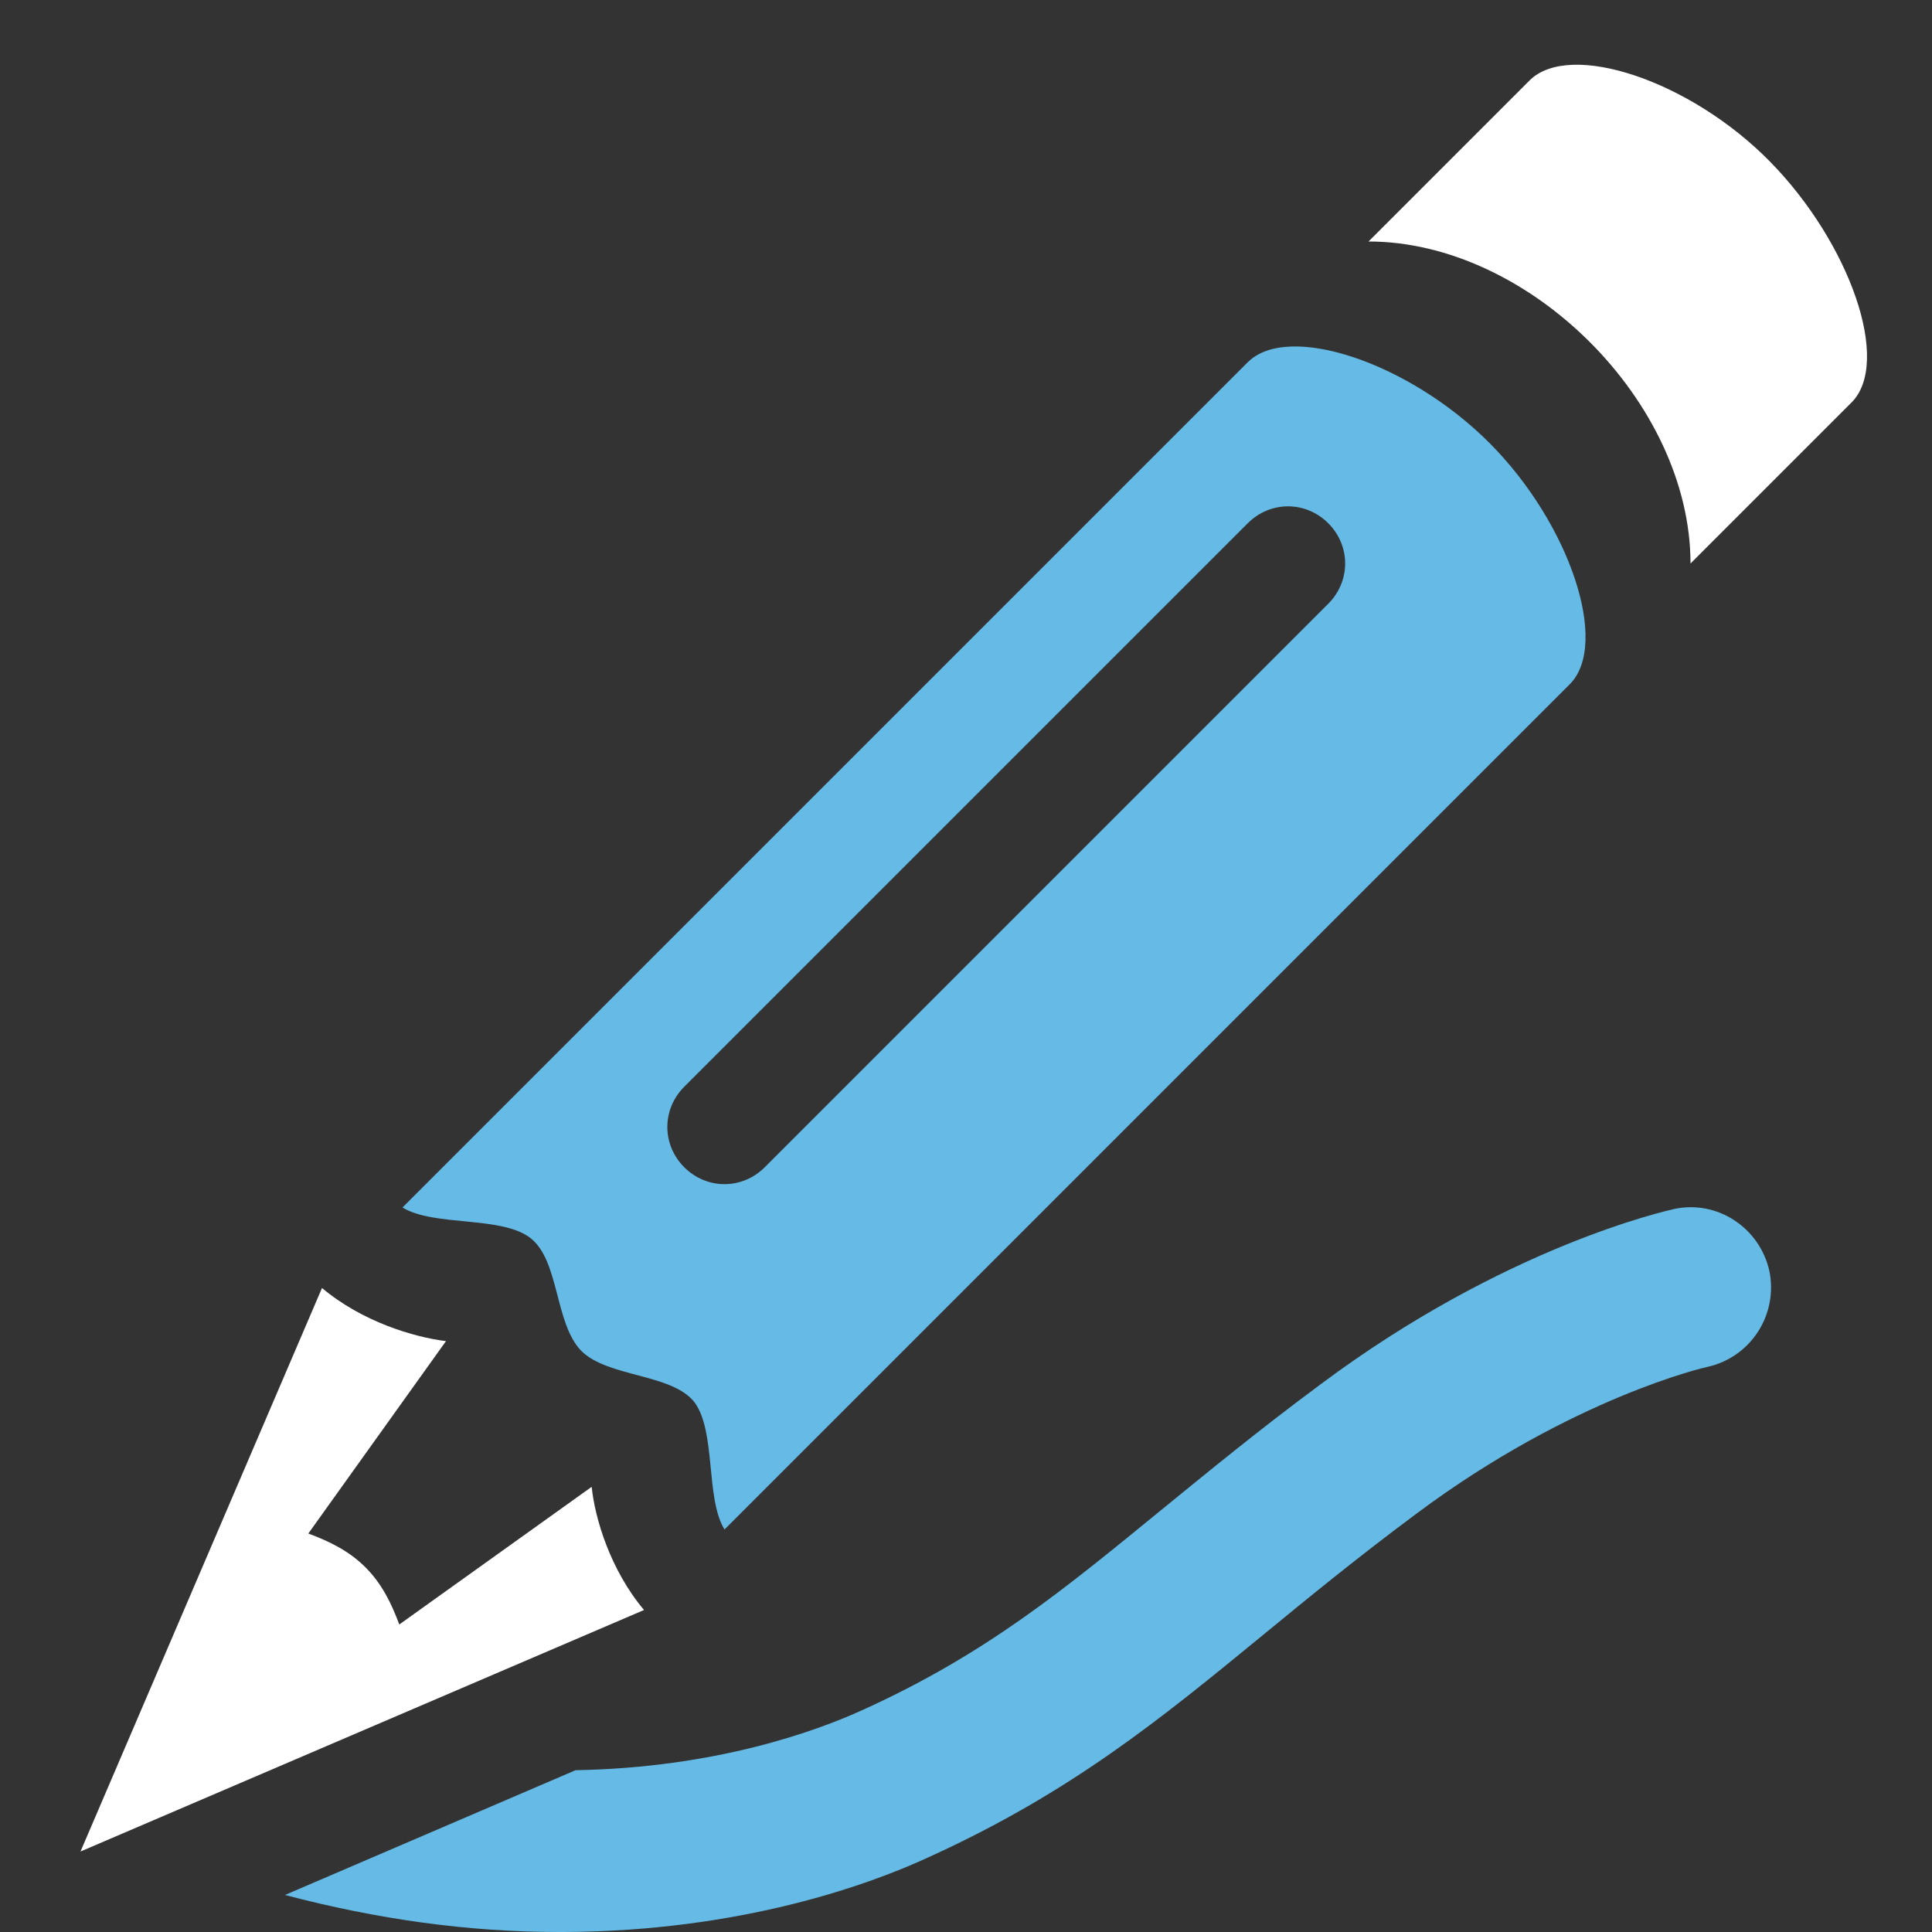 <svg xmlns="http://www.w3.org/2000/svg" viewBox="0 0 24 24">
	<rect x="0" y="0" width="24" height="24" fill="#333333" stroke="none"/>
	<path style="fill:#65BBE5;" d="M21.98,15.79c-0.12-0.54-0.65-0.89-1.19-0.77c-0.08,0.02-2.09,0.46-4.39,2.18c-0.77,0.57-1.4,1.09-1.99,1.57c-1.21,0.99-2.17,1.78-3.69,2.47c-0.59,0.27-1.84,0.72-3.57,0.75l-3.61,1.55C4.68,23.84,5.81,24,6.94,24c0.02,0,0.05,0,0.07,0c2.2-0.01,3.8-0.59,4.55-0.94c1.75-0.8,2.85-1.7,4.13-2.75c0.56-0.46,1.17-0.96,1.91-1.51c1.93-1.44,3.6-1.82,3.61-1.82C21.75,16.86,22.09,16.33,21.98,15.79z" />
	<path style="fill:#65BBE5;" d="M18.5,5.5c-1-1-2.5-1.5-3-1L5,15c0.39,0.24,1.23,0.1,1.59,0.38c0.36,0.28,0.3,1.06,0.63,1.4c0.33,0.33,1.11,0.28,1.4,0.63C8.9,17.77,8.76,18.61,9,19L19.5,8.5C20,8,19.5,6.5,18.5,5.5z M16.5,7.5l-7,7c-0.14,0.14-0.32,0.21-0.5,0.21s-0.36-0.07-0.5-0.21c-0.28-0.28-0.28-0.72,0-1l7-7c0.28-0.28,0.72-0.28,1,0C16.78,6.78,16.78,7.22,16.5,7.5z" />
	<path style="fill:#FFFFFF;" d="M7.35,18.47l-2.39,1.71c-0.1-0.27-0.22-0.51-0.42-0.71c-0.2-0.2-0.44-0.32-0.71-0.42l1.71-2.39C5.14,16.61,4.5,16.42,4,16l-3,7l7-3C7.58,19.5,7.39,18.86,7.35,18.47z" />
	<path style="fill:#FFFFFF;" d="M21.99,2.01C21,1,19.5,0.5,19,1l-2,2c2,0,4,2,4,4l2-2C23.5,4.5,22.98,3.02,21.99,2.01z" />
</svg>
